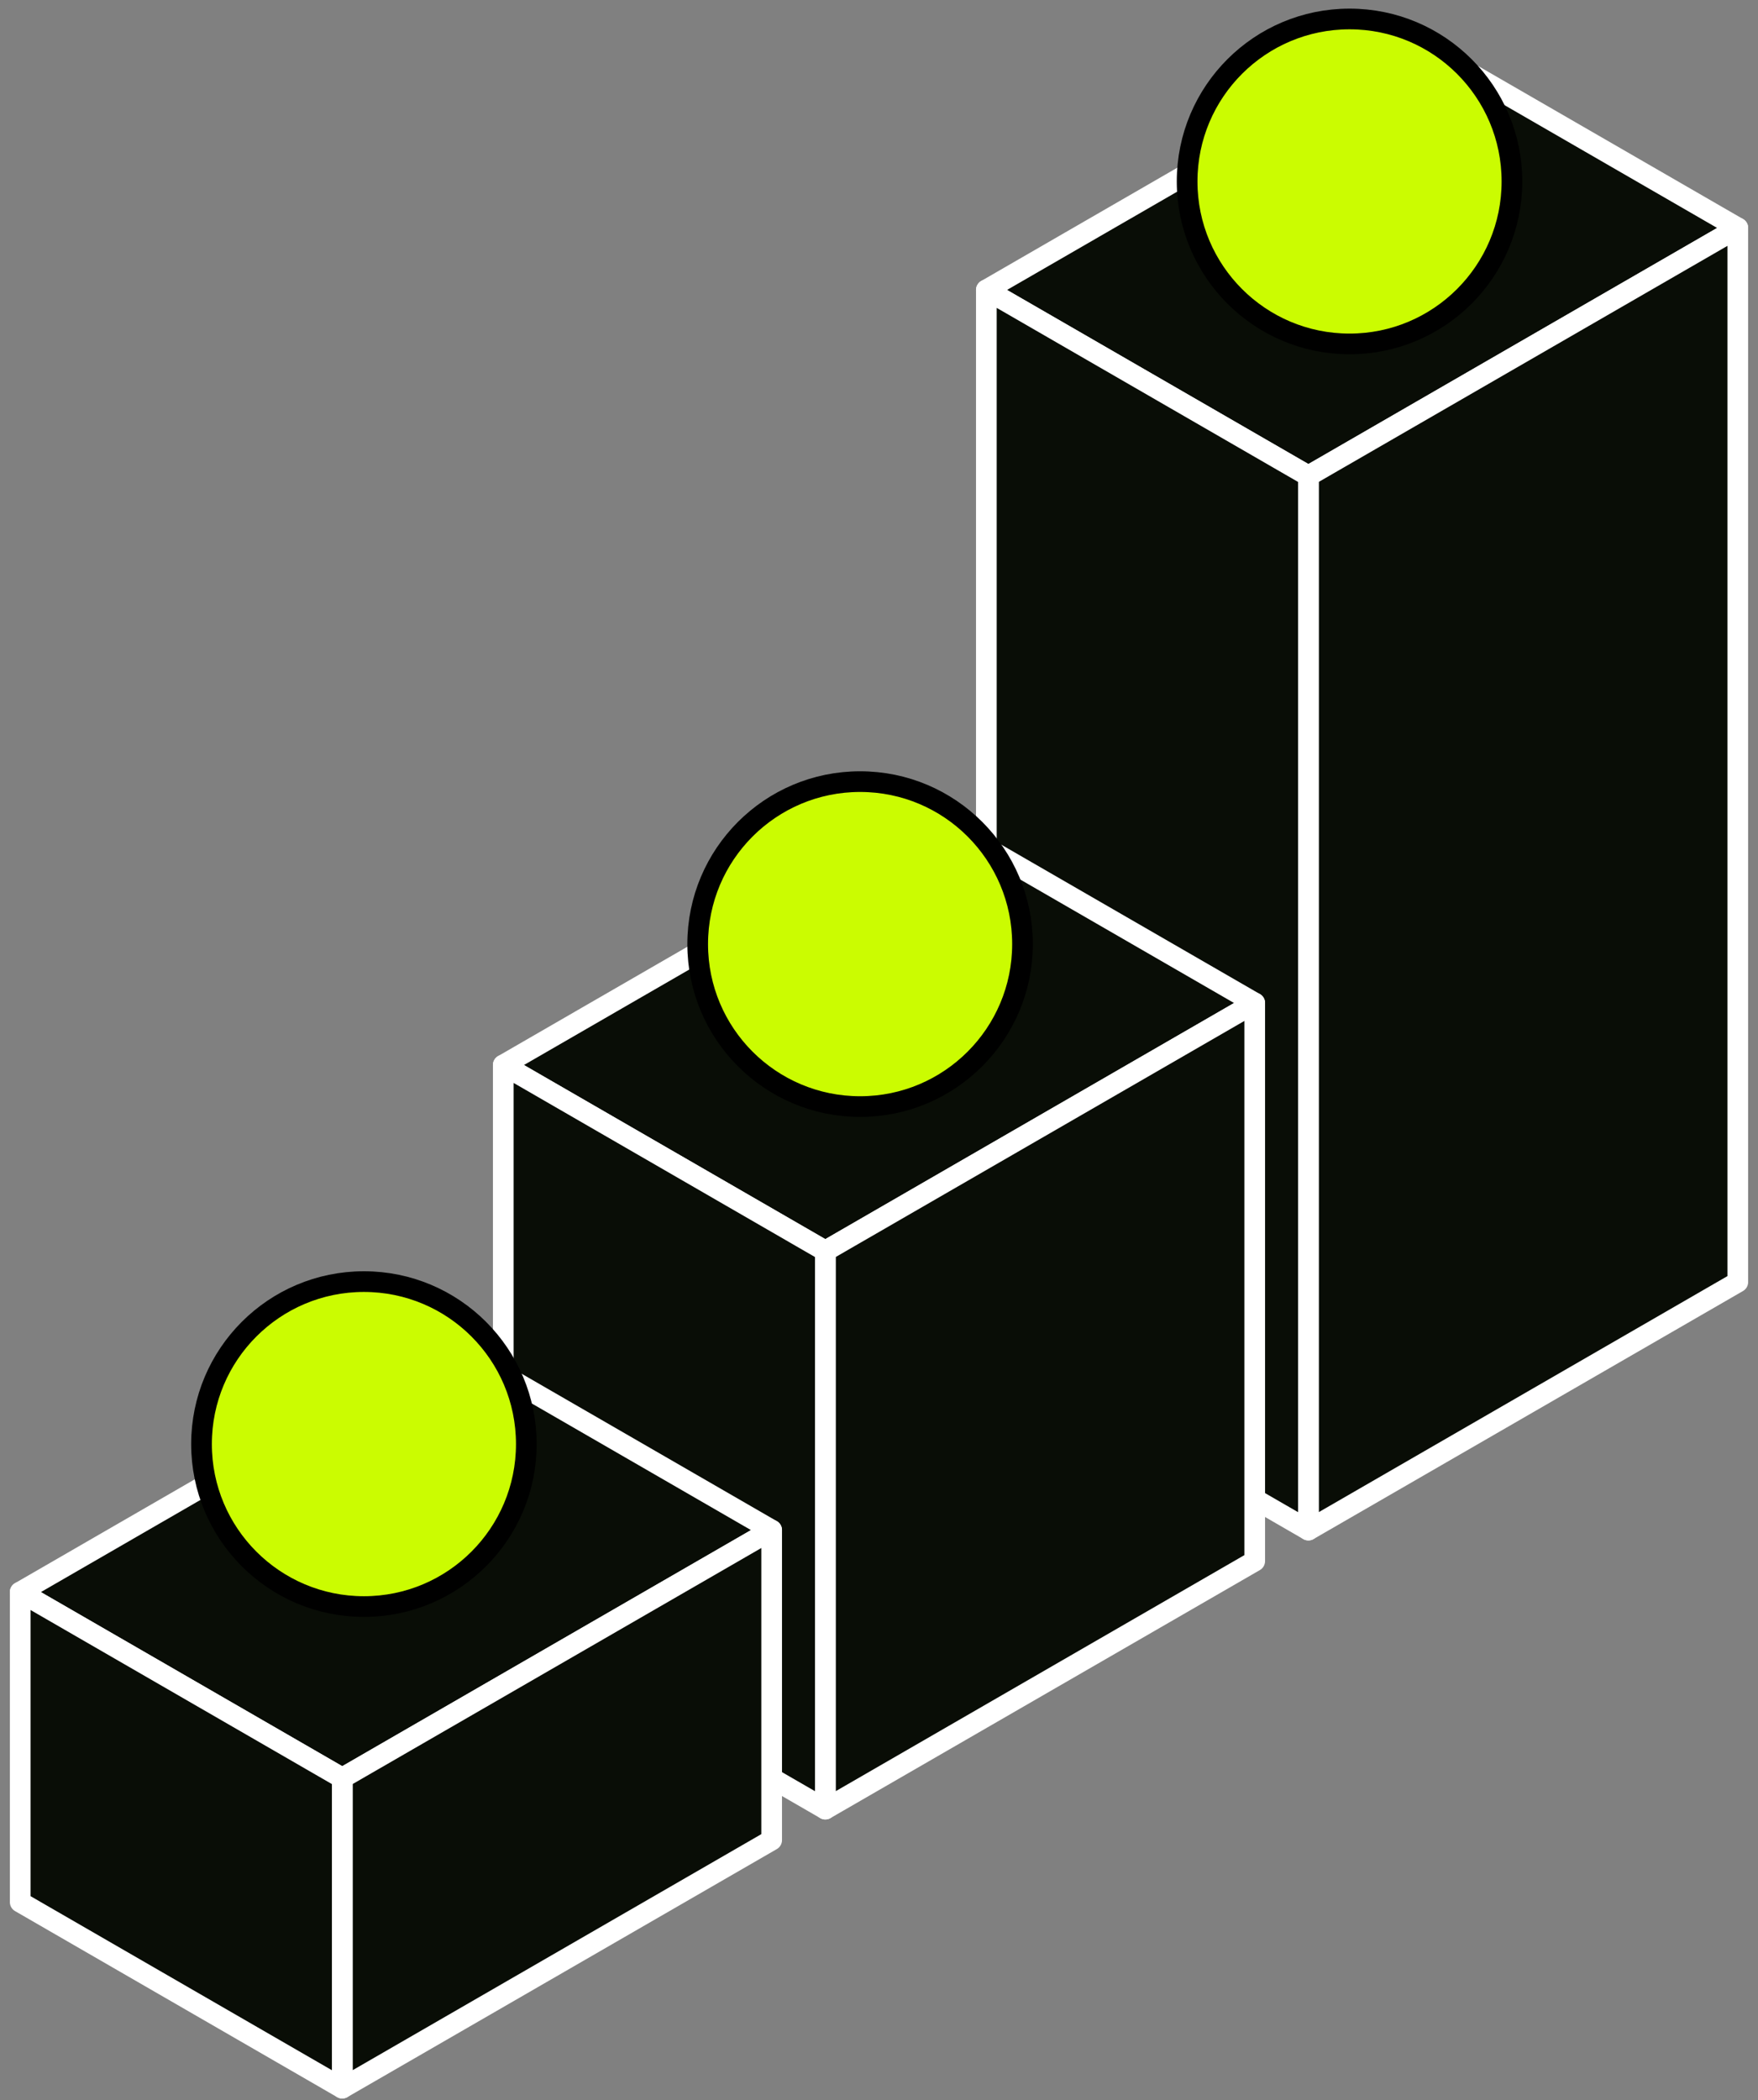 <svg width="170" height="203" viewBox="0 0 170 203" fill="none" xmlns="http://www.w3.org/2000/svg">
<rect x="0" y="0" width="170" height="203" fill="#808080" stroke="none"/>
<path d="M112.506 45.006C115.678 44.986 118.24 43.47 118.229 41.62C118.217 39.77 115.636 38.287 112.464 38.307C109.292 38.327 106.73 39.842 106.741 41.693C106.753 43.543 109.334 45.026 112.506 45.006Z" fill="white"/>
<path fill-rule="evenodd" clip-rule="evenodd" d="M106.77 30.333L106.743 41.707L118.233 41.702L118.159 30.392L106.77 30.333Z" fill="white"/>
<path d="M118.158 30.286C118.099 31.084 117.541 31.874 116.481 32.485C114.258 33.777 110.636 33.784 108.42 32.502C107.392 31.909 106.844 31.146 106.772 30.367C106.762 30.251 106.762 30.133 106.772 30.017C106.844 29.229 107.404 28.45 108.449 27.848C110.673 26.558 114.292 26.551 116.511 27.83C117.551 28.433 118.099 29.209 118.158 29.999C118.166 30.095 118.166 30.191 118.158 30.286Z" fill="#090D06" stroke="white" stroke-width="2" stroke-linejoin="round"/>
<path d="M64.257 111.541C67.429 111.521 69.991 110.005 69.98 108.155C69.968 106.305 67.387 104.821 64.215 104.841C61.043 104.861 58.481 106.377 58.492 108.227C58.504 110.077 61.085 111.561 64.257 111.541Z" fill="white"/>
<path d="M17.544 157.821C20.716 157.801 23.278 156.285 23.266 154.435C23.255 152.585 20.674 151.101 17.502 151.121C14.329 151.141 11.767 152.657 11.779 154.507C11.79 156.357 14.371 157.841 17.544 157.821Z" fill="white"/>
<path d="M95.381 28.025L126.523 46.005L168.047 22.032L136.904 4.052L95.381 28.025Z" fill="#090D06" stroke="white" stroke-width="2" stroke-linejoin="round"/>
<path d="M126.523 46.005L168.047 22.032V123.921L126.523 147.894V46.005Z" fill="#090D06" stroke="white" stroke-width="2" stroke-linejoin="round"/>
<path d="M95.381 28.026V129.914L126.523 147.894V46.005L95.381 28.026Z" fill="#090D06" stroke="white" stroke-width="2" stroke-linejoin="round"/>
<path d="M48.667 102.942L79.81 120.924L121.333 96.948L90.191 78.969L48.667 102.942Z" fill="#090D06" stroke="white" stroke-width="2" stroke-linejoin="round"/>
<path d="M79.81 120.924L121.333 96.948V150.891L79.81 174.864V120.924Z" fill="#090D06" stroke="white" stroke-width="2" stroke-linejoin="round"/>
<path d="M48.667 102.942V156.884L79.81 174.864V120.924L48.667 102.942Z" fill="#090D06" stroke="white" stroke-width="2" stroke-linejoin="round"/>
<path d="M1.954 153.887L33.096 171.867L74.619 147.894L43.477 129.914L1.954 153.887Z" fill="#090D06" stroke="white" stroke-width="2" stroke-linejoin="round"/>
<path d="M33.096 171.867L74.62 147.894V177.861L33.096 201.834V171.867Z" fill="#090D06" stroke="white" stroke-width="2" stroke-linejoin="round"/>
<path d="M1.954 153.887V183.854L33.096 201.834V171.867L1.954 153.887Z" fill="#090D06" stroke="white" stroke-width="2" stroke-linejoin="round"/>
<path d="M130.501 33.243C139.174 33.243 146.206 26.212 146.206 17.538C146.206 8.865 139.174 1.834 130.501 1.834C121.828 1.834 114.796 8.865 114.796 17.538C114.796 26.212 121.828 33.243 130.501 33.243Z" fill="#CBFC01" stroke="black" stroke-width="2" stroke-linejoin="round"/>
<path d="M83.172 106.959C91.845 106.959 98.877 99.927 98.877 91.254C98.877 82.581 91.845 75.549 83.172 75.549C74.499 75.549 67.467 82.581 67.467 91.254C67.467 99.927 74.499 106.959 83.172 106.959Z" fill="#CBFC01" stroke="black" stroke-width="2" stroke-linejoin="round"/>
<path d="M35.191 155.286C43.864 155.286 50.896 148.254 50.896 139.581C50.896 130.907 43.864 123.876 35.191 123.876C26.517 123.876 19.486 130.907 19.486 139.581C19.486 148.254 26.517 155.286 35.191 155.286Z" fill="#CBFC01" stroke="black" stroke-width="2" stroke-linejoin="round"/>
</svg>
